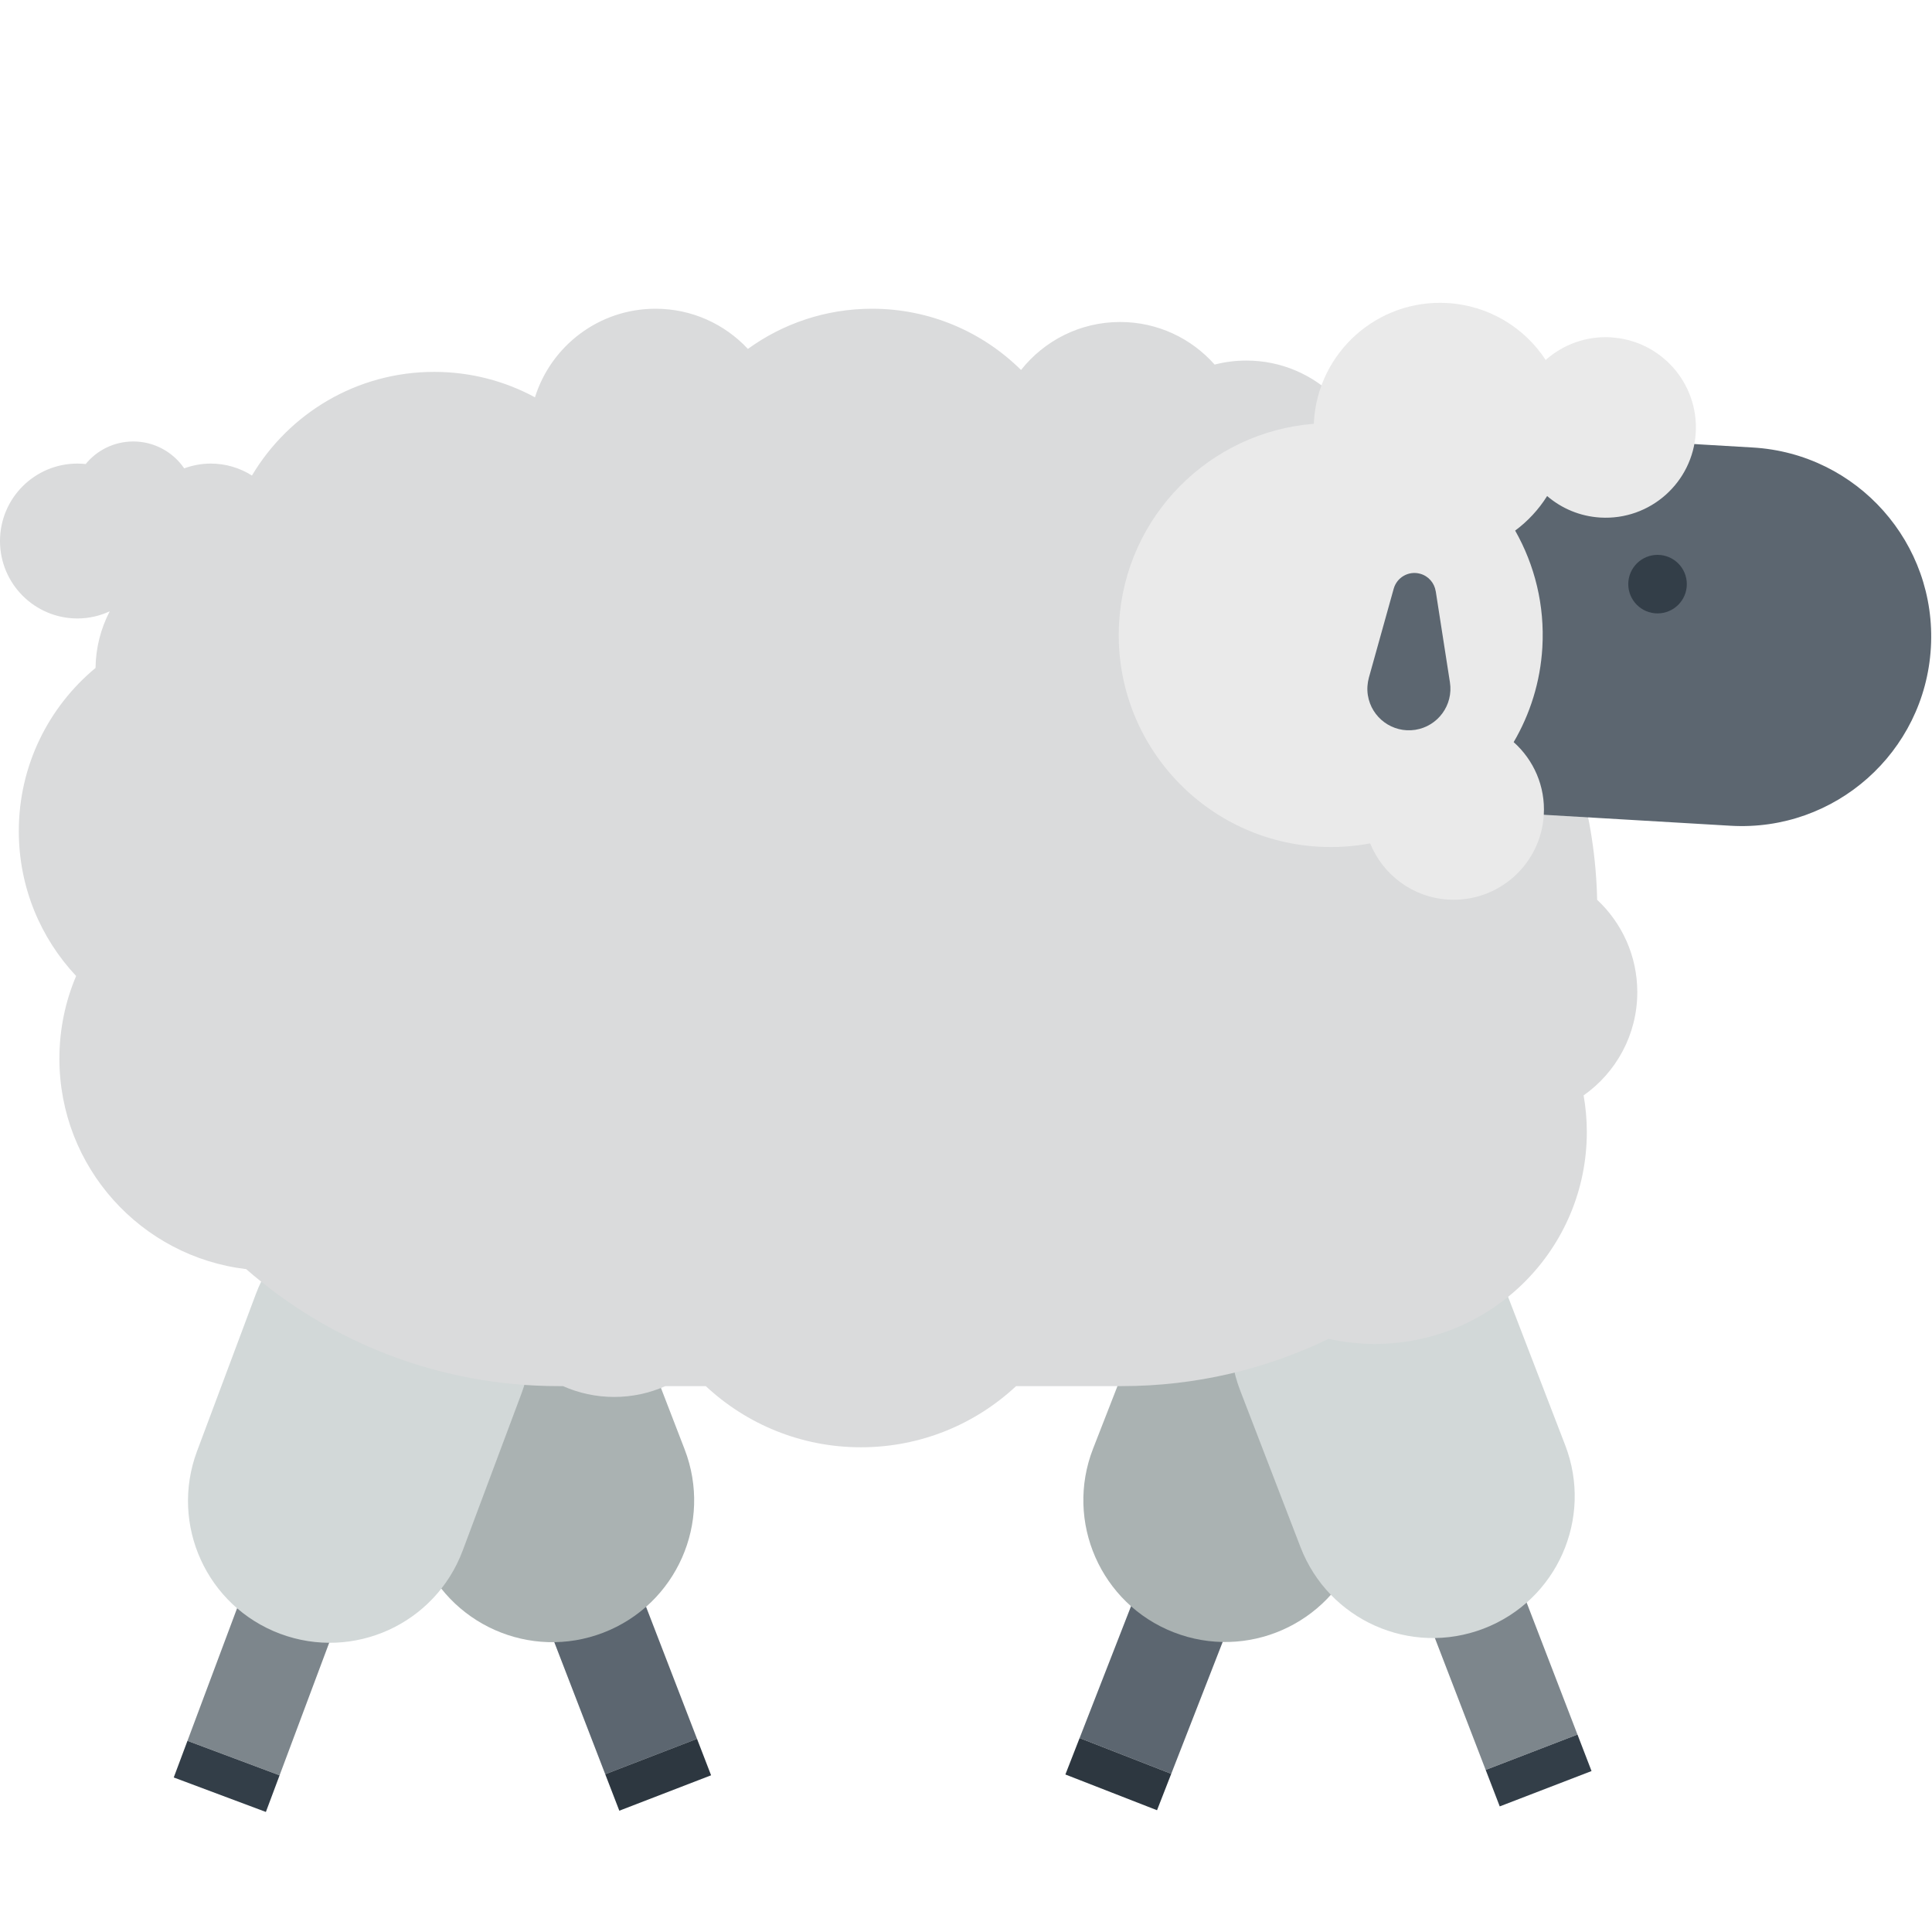 <?xml version="1.0" encoding="UTF-8"?>
<svg id="Layer_1" data-name="Layer 1" xmlns="http://www.w3.org/2000/svg" viewBox="0 0 428.35 428.35">
  <defs>
    <style>
      .cls-1 {
        fill: #5c6670;
      }

      .cls-2 {
        fill: #d2d8d8;
      }

      .cls-3 {
        fill: #dadbdc;
      }

      .cls-4 {
        fill: #2d3740;
      }

      .cls-5 {
        fill: #333e48;
      }

      .cls-6 {
        fill: #7d868c;
      }

      .cls-7 {
        fill: #aab2b2;
      }

      .cls-8 {
        fill: #eaeaea;
      }
    </style>
  </defs>
  <g>
    <g>
      <rect class="cls-1" x="126.21" y="350.46" width="21.81" height="40.33" transform="translate(-124.24 74.22) rotate(-21.1)"/>
      <rect class="cls-4" x="135.03" y="389.15" width="21.81" height="8.67" transform="translate(-131.88 78.92) rotate(-21.1)"/>
    </g>
    <path class="cls-7" d="M79.72,309.23c-6.25-16.2,1.81-34.4,18.02-40.65,16.2-6.25,34.4,1.81,40.65,18.01l13.4,34.74c6.25,16.2-1.81,34.4-18.01,40.65-16.2,6.25-34.4-1.81-40.65-18.01l-13.4-34.74Z"/>
  </g>
  <g>
    <g>
      <rect class="cls-6" x="47.97" y="350.74" width="21.81" height="40.33" transform="translate(133.72 2.89) rotate(20.52)"/>
      <rect class="cls-5" x="39.38" y="389.52" width="21.81" height="8.67" transform="translate(141.22 7.36) rotate(20.52)"/>
    </g>
    <path class="cls-2" d="M56.73,286.89c6.09-16.26,24.2-24.51,40.47-18.43,16.26,6.09,24.51,24.2,18.43,40.47l-13.05,34.87c-6.09,16.26-24.2,24.51-40.47,18.43-16.26-6.09-24.51-24.2-18.43-40.47l13.05-34.87Z"/>
  </g>
  <g>
    <g>
      <rect class="cls-1" x="245.95" y="350.36" width="21.81" height="40.33" transform="translate(152.21 -68.01) rotate(21.31)"/>
      <rect class="cls-4" x="237.05" y="389.01" width="21.81" height="8.67" transform="translate(159.89 -63.21) rotate(21.31)"/>
    </g>
    <path class="cls-7" d="M255.88,286.49c6.31-16.18,24.54-24.18,40.72-17.87,16.18,6.31,24.18,24.54,17.87,40.72l-13.53,34.69c-6.31,16.18-24.54,24.18-40.72,17.87-16.18-6.31-24.18-24.54-17.87-40.72l13.53-34.69Z"/>
  </g>
  <g>
    <g>
      <rect class="cls-6" x="321.4" y="349.54" width="21.81" height="40.33" transform="translate(-110.64 144.07) rotate(-21.06)"/>
      <rect class="cls-5" x="330.2" y="388.24" width="21.81" height="8.67" transform="translate(-118.26 148.76) rotate(-21.06)"/>
    </g>
    <path class="cls-2" d="M274.96,308.27c-6.24-16.21,1.84-34.4,18.05-40.64,16.21-6.24,34.4,1.84,40.64,18.05l13.38,34.75c6.24,16.21-1.84,34.4-18.05,40.64-16.21,6.24-34.4-1.84-40.64-18.05l-13.38-34.75Z"/>
  </g>
  <path class="cls-3" d="M363.01,219.97c0-8.08-3.43-15.36-8.9-20.47-.82-36.94-20.64-69.19-50.08-87.37.21-1.37.31-2.77.31-4.19,0-15.46-12.54-28-28-28-2.43,0-4.79.31-7.04.89-5.13-5.79-12.61-9.44-20.96-9.44-8.9,0-16.83,4.16-21.96,10.64-8.49-8.4-20.16-13.58-33.04-13.58-10.28,0-19.79,3.31-27.52,8.91-5.11-5.48-12.39-8.91-20.48-8.91-12.55,0-23.18,8.26-26.73,19.64-6.65-3.6-14.26-5.64-22.35-5.64-17.18,0-32.2,9.22-40.4,22.98-2.65-1.67-5.77-2.65-9.13-2.65-2.07,0-4.05.39-5.89,1.06-2.46-3.59-6.6-5.96-11.28-5.96-4.26,0-8.06,1.94-10.56,5-.6-.06-1.21-.1-1.83-.1-9.49,0-17.17,7.69-17.17,17.17s7.69,17.17,17.17,17.17c2.56,0,4.98-.58,7.16-1.59-1.96,3.77-3.09,8.03-3.15,12.56-10.39,8.62-17.01,21.63-17.01,36.18,0,12.43,4.83,23.72,12.71,32.12-2.39,5.63-3.71,11.82-3.71,18.33,0,24.06,18.09,43.89,41.41,46.66,18.53,16.15,42.75,25.94,69.26,25.94h.98c3.47,1.54,7.31,2.4,11.35,2.4s7.88-.86,11.35-2.4h8.96c9.01,8.41,21.1,13.56,34.4,13.56s25.39-5.15,34.4-13.56h23.41c16.45,0,32.01-3.77,45.89-10.48,3.3.73,6.72,1.13,10.24,1.13,25.96,0,47-21.04,47-47,0-2.77-.25-5.48-.71-8.11,7.2-5.07,11.9-13.43,11.9-22.9Z"/>
  <g>
    <path class="cls-1" d="M388.64,99.22c23.16,1.36,40.83,21.24,39.46,44.4-1.36,23.15-21.24,40.82-44.4,39.46l-49.65-2.92c-23.16-1.36-40.82-21.24-39.46-44.39,1.36-23.16,21.24-40.83,44.4-39.47,0,0,49.65,2.92,49.65,2.92Z"/>
    <circle class="cls-5" cx="367.5" cy="129.51" r="6.49"/>
    <path class="cls-8" d="M357.17,74.79c-5.52-.32-10.64,1.62-14.47,5.02-4.69-7.16-12.59-12.08-21.79-12.62-15.44-.91-28.69,10.87-29.6,26.31,0,.15,0,.31-.01.46-23.03,1.81-41.78,20.37-43.18,44.08-1.52,25.91,18.25,48.15,44.16,49.68,3.94.23,7.79-.03,11.5-.73,2.82,6.93,9.39,12,17.35,12.46,11.03.65,20.5-7.77,21.15-18.8.37-6.35-2.27-12.18-6.68-16.11,3.63-6.2,5.91-13.32,6.36-20.98.55-9.4-1.71-18.3-6.03-25.92,2.81-2.08,5.22-4.68,7.09-7.66,3.2,2.74,7.27,4.5,11.8,4.77,11.03.65,20.5-7.77,21.15-18.8s-7.77-20.5-18.8-21.15Z"/>
    <path class="cls-1" d="M318.32,131.07l3.15,20.22c.78,5.03-2.66,9.73-7.68,10.52-5.03.78-9.73-2.66-10.52-7.68-.21-1.33-.1-2.68.23-3.89l5.5-19.71c.71-2.54,3.34-4.03,5.88-3.32,1.86.52,3.15,2.07,3.43,3.86Z"/>
  </g>
</svg>